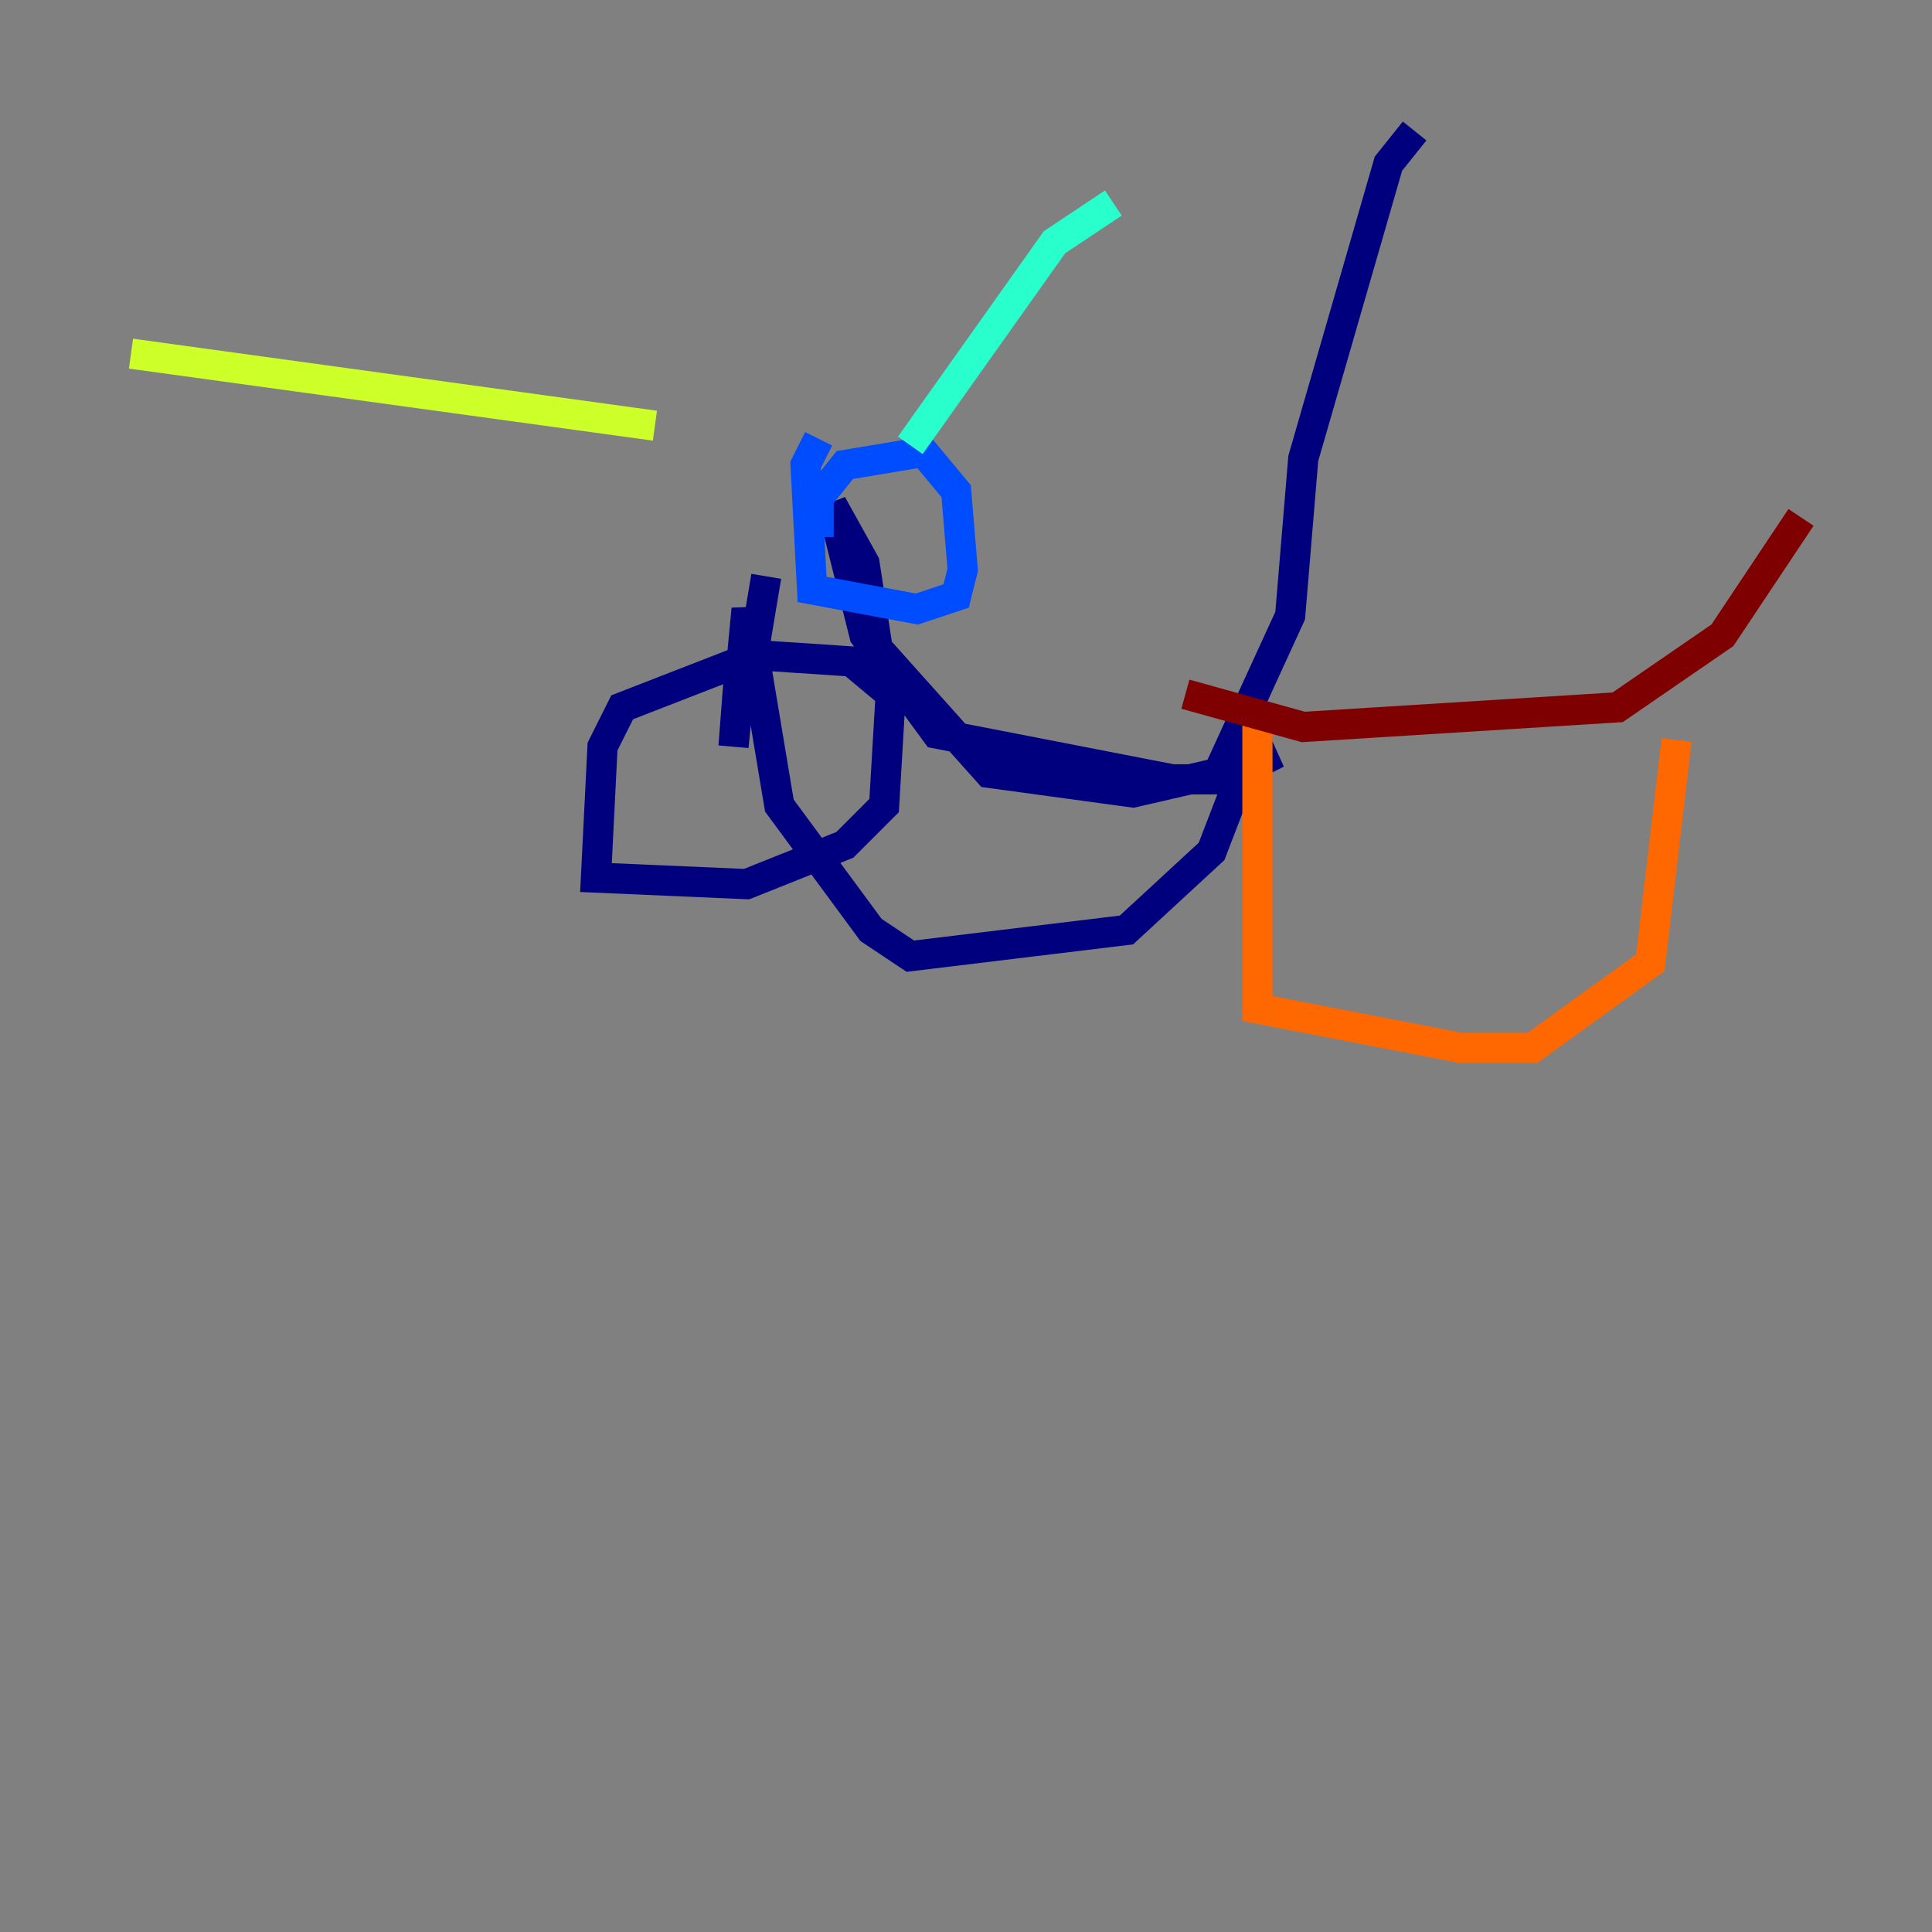 <?xml version="1.0" encoding="utf-8" ?>
<svg baseProfile="tiny" height="128" version="1.2" viewBox="0,0,128,128" width="128" xmlns="http://www.w3.org/2000/svg" xmlns:ev="http://www.w3.org/2001/xml-events" xmlns:xlink="http://www.w3.org/1999/xlink"><rect x="0" y="0" width="128" height="128" fill="#808080" stroke="none"/><defs /><polyline fill="none" points="93.722,8.678 91.986,10.848 86.346,30.373 85.478,40.786 80.705,51.2 75.064,52.502 65.519,51.2 58.142,42.956 57.275,37.315 55.105,33.41 57.275,42.088 62.047,48.597 77.668,51.634 81.139,51.634 84.61,49.898 82.441,50.766 80.271,56.407 74.63,61.614 60.312,63.349 57.709,61.614 51.634,53.37 49.464,40.352 48.597,49.464 49.031,43.824 41.22,46.861 39.919,49.464 39.485,58.142 49.464,58.576 55.973,55.973 58.576,53.37 59.01,45.993 56.407,43.824 49.898,43.39 50.766,38.183" stroke="#00007f" stroke-width="2" /><polyline fill="none" points="54.237,35.58 54.237,32.976 55.973,30.807 61.18,29.939 63.349,32.542 63.783,37.749 63.349,39.485 60.746,40.352 53.803,39.051 53.37,30.807 54.237,29.071" stroke="#004cff" stroke-width="2" /><polyline fill="none" points="60.312,29.505 69.858,16.054 73.763,13.451" stroke="#29ffcd" stroke-width="2" /><polyline fill="none" points="43.39,28.203 8.678,23.43" stroke="#cdff29" stroke-width="2" /><polyline fill="none" points="83.308,47.729 83.308,66.82 96.759,69.424 101.532,69.424 109.342,63.783 111.078,49.031" stroke="#ff6700" stroke-width="2" /><polyline fill="none" points="78.536,45.993 86.346,48.163 107.173,46.861 114.115,42.088 119.322,34.278" stroke="#7f0000" stroke-width="2" /></svg>